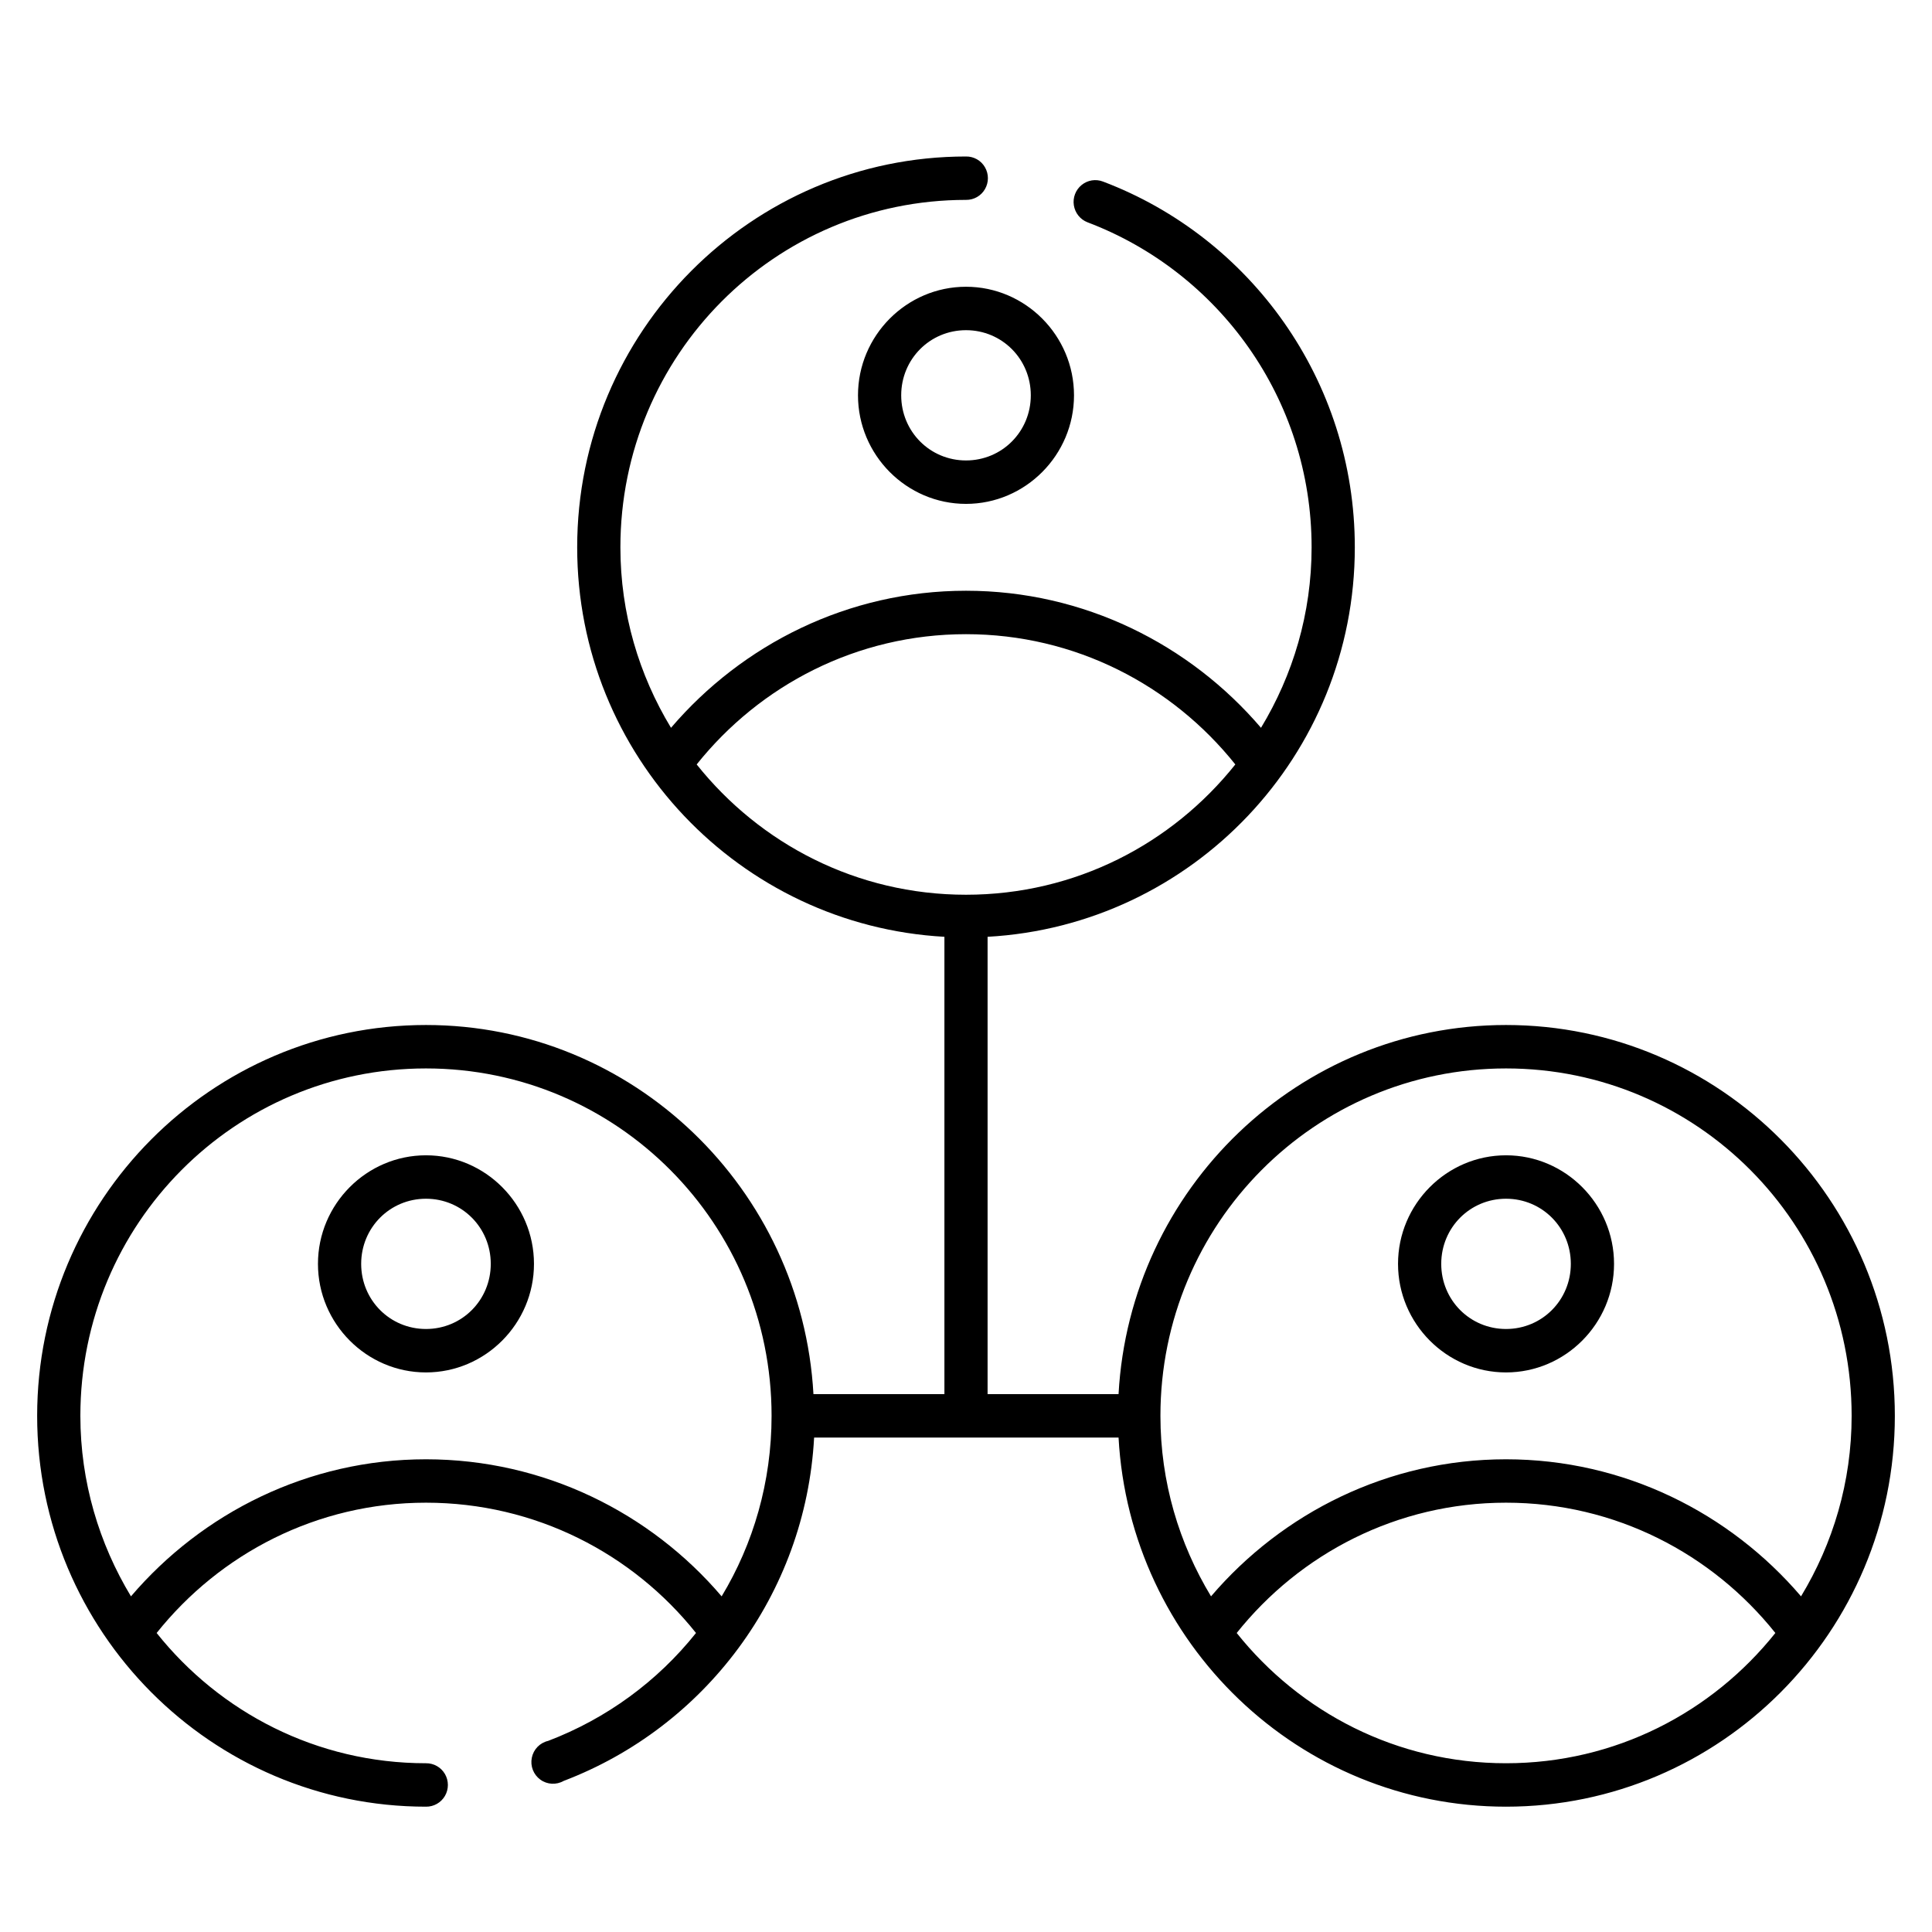<?xml version="1.0" encoding="UTF-8"?>
<svg width="52px" height="52px" viewBox="0 0 52 52" version="1.1" xmlns="http://www.w3.org/2000/svg" xmlns:xlink="http://www.w3.org/1999/xlink">
    <!-- Generator: Sketch 54.1 (76490) - https://sketchapp.com -->
    <title>team</title>
    <desc>Created with Sketch.</desc>
    <g id="team" stroke="none" stroke-width="1" fill="none" fill-rule="evenodd">
        <g id="Group" transform="translate(1, 4)" fill="#000000" fill-rule="nonzero">
            <path d="M25,0.212 C19.227,0.212 14.535,4.928 14.535,10.731 C14.535,16.337 18.917,20.909 24.419,21.214 L24.419,33.523 L20.894,33.523 C20.585,27.997 16.039,23.588 10.465,23.588 C4.692,23.588 0,28.305 0,34.108 C0,39.911 4.692,44.627 10.465,44.627 C10.675,44.63 10.87,44.519 10.976,44.337 C11.081,44.155 11.081,43.93 10.976,43.748 C10.87,43.566 10.675,43.455 10.465,43.458 C7.524,43.458 4.919,42.088 3.216,39.952 C4.921,37.817 7.529,36.445 10.465,36.445 C13.406,36.445 16.027,37.812 17.733,39.952 C16.699,41.25 15.326,42.257 13.754,42.856 C13.531,42.907 13.359,43.084 13.314,43.309 C13.268,43.534 13.358,43.764 13.543,43.899 C13.727,44.033 13.973,44.047 14.172,43.933 C17.952,42.494 20.682,38.931 20.912,34.692 L29.106,34.692 C29.409,40.223 33.958,44.627 39.535,44.627 C45.308,44.627 50,39.911 50,34.108 C50,28.305 45.308,23.588 39.535,23.588 C33.958,23.588 29.409,27.993 29.106,33.523 L25.581,33.523 L25.581,21.214 C31.083,20.909 35.465,16.337 35.465,10.731 C35.465,6.232 32.65,2.387 28.688,0.887 C28.493,0.812 28.274,0.847 28.112,0.979 C27.95,1.111 27.87,1.32 27.903,1.527 C27.936,1.734 28.076,1.908 28.27,1.983 C31.789,3.315 34.302,6.721 34.302,10.731 C34.302,12.513 33.798,14.172 32.94,15.589 C31.022,13.344 28.174,11.9 25,11.9 C21.826,11.9 18.978,13.344 17.06,15.589 C16.202,14.172 15.698,12.513 15.698,10.731 C15.698,5.56 19.856,1.38 25,1.38 C25.21,1.383 25.405,1.273 25.51,1.091 C25.616,0.909 25.616,0.684 25.51,0.501 C25.405,0.319 25.21,0.209 25,0.212 Z M25,3.718 C23.401,3.718 22.093,5.033 22.093,6.64 C22.093,8.247 23.401,9.562 25,9.562 C26.599,9.562 27.907,8.247 27.907,6.64 C27.907,5.033 26.599,3.718 25,3.718 Z M25,4.887 C25.97,4.887 26.744,5.665 26.744,6.64 C26.744,7.615 25.97,8.393 25,8.393 C24.03,8.393 23.256,7.615 23.256,6.64 C23.256,5.665 24.03,4.887 25,4.887 Z M25,13.069 C27.936,13.069 30.544,14.441 32.249,16.575 C30.544,18.713 27.941,20.082 25,20.082 C22.059,20.082 19.456,18.713 17.751,16.575 C19.456,14.441 22.064,13.069 25,13.069 Z M10.465,24.757 C15.61,24.757 19.767,28.937 19.767,34.108 C19.767,35.883 19.277,37.553 18.423,38.966 C16.505,36.715 13.643,35.277 10.465,35.277 C7.291,35.277 4.443,36.72 2.525,38.966 C1.67,37.551 1.163,35.887 1.163,34.108 C1.163,28.937 5.321,24.757 10.465,24.757 Z M39.535,24.757 C44.679,24.757 48.837,28.937 48.837,34.108 C48.837,35.89 48.333,37.549 47.475,38.966 C45.557,36.72 42.709,35.277 39.535,35.277 C36.361,35.277 33.513,36.72 31.595,38.966 C30.737,37.549 30.233,35.89 30.233,34.108 C30.233,28.937 34.39,24.757 39.535,24.757 Z M10.465,27.095 C8.867,27.095 7.558,28.41 7.558,30.017 C7.558,31.624 8.867,32.939 10.465,32.939 C12.064,32.939 13.372,31.624 13.372,30.017 C13.372,28.41 12.064,27.095 10.465,27.095 Z M39.535,27.095 C37.936,27.095 36.628,28.41 36.628,30.017 C36.628,31.624 37.936,32.939 39.535,32.939 C41.133,32.939 42.442,31.624 42.442,30.017 C42.442,28.41 41.133,27.095 39.535,27.095 Z M10.465,28.264 C11.435,28.264 12.209,29.042 12.209,30.017 C12.209,30.992 11.435,31.77 10.465,31.77 C9.495,31.77 8.721,30.992 8.721,30.017 C8.721,29.042 9.495,28.264 10.465,28.264 Z M39.535,28.264 C40.505,28.264 41.279,29.042 41.279,30.017 C41.279,30.992 40.505,31.77 39.535,31.77 C38.565,31.77 37.791,30.992 37.791,30.017 C37.791,29.042 38.565,28.264 39.535,28.264 Z M39.535,36.445 C42.471,36.445 45.079,37.817 46.784,39.952 C45.079,42.089 42.476,43.458 39.535,43.458 C36.594,43.458 33.991,42.089 32.286,39.952 C33.991,37.817 36.598,36.445 39.535,36.445 Z" id="Shape"></path>
        </g>
    </g>
</svg>
